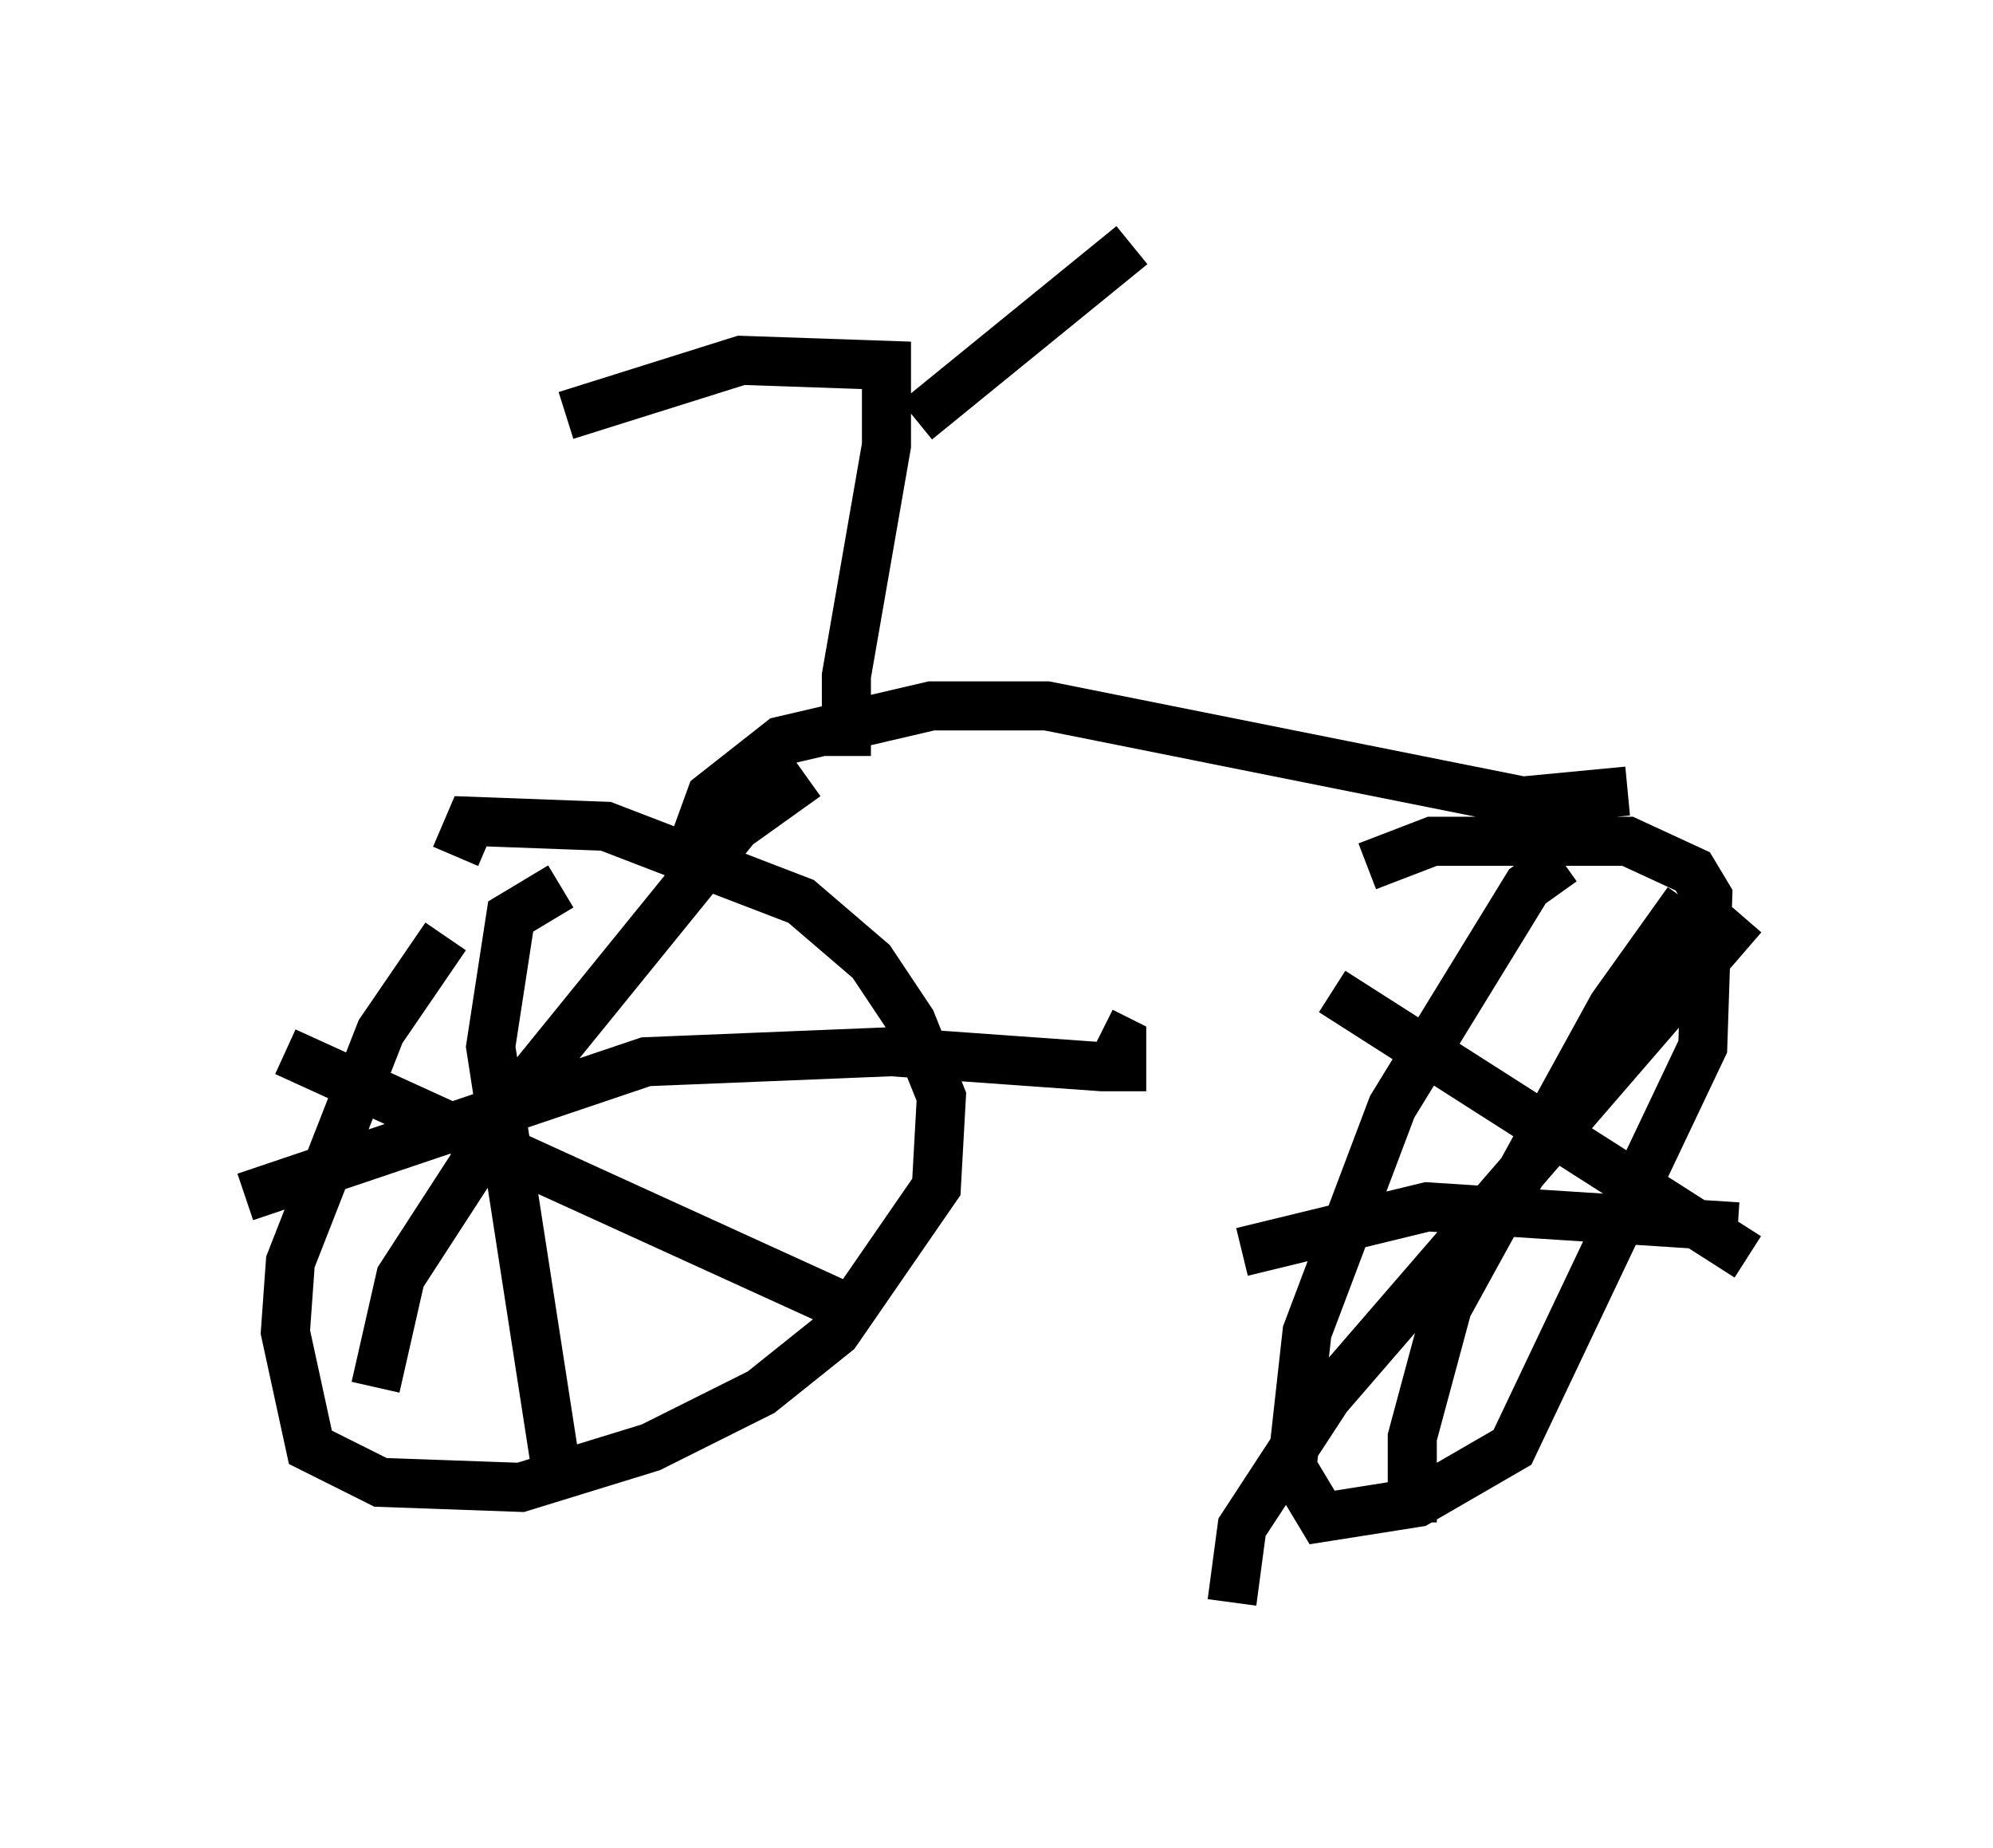 <?xml version="1.0" encoding="utf-8" ?>
<svg baseProfile="full" height="37.665" version="1.1" width="40.625" xmlns="http://www.w3.org/2000/svg" xmlns:ev="http://www.w3.org/2001/xml-events" xmlns:xlink="http://www.w3.org/1999/xlink"><defs /><rect fill="white" height="37.665" width="40.625" x="0" y="0" /><path d="M10.513, 17.658 m-1.429, 1.429 l-1.327, 1.94 -1.838, 4.696 l-0.102, 1.429 0.51, 2.348 l1.429, 0.715 2.858, 0.102 l2.654, -0.817 2.246, -1.123 l1.531, -1.225 2.042, -2.96 l0.102, -1.838 -0.613, -1.531 l-0.817, -1.225 -1.429, -1.225 l-3.981, -1.531 -2.756, -0.102 l-0.306, 0.715 m2.144, 0.613 l-1.021, 0.613 -0.408, 2.654 l1.327, 8.575 m-6.329, -5.513 l8.167, -2.756 5.002, -0.204 l4.288, 0.306 0.408, 0.0 l0.0, -0.51 -0.408, -0.204 m-16.64, 0.408 l11.638, 5.308 m-1.021, -10.923 l-1.429, 1.021 -4.39, 5.41 l-2.45, 3.777 -0.51, 2.246 m24.194, -10.719 l-0.715, 0.51 -2.756, 4.492 l-1.735, 4.594 -0.306, 2.756 l0.613, 1.021 1.94, -0.306 l1.94, -1.123 3.879, -8.167 l0.102, -3.063 -0.306, -0.51 l-1.327, -0.613 -3.981, 0.0 l-1.327, 0.51 m6.533, 0.715 l-1.531, 2.144 -3.369, 6.125 l-0.715, 2.654 0.0, 1.735 m-3.471, -5.513 l3.777, -0.919 6.329, 0.408 m-8.269, -4.798 l8.473, 5.41 m-0.102, -6.942 l-8.473, 9.8 -1.735, 2.654 l-0.204, 1.531 m-11.025, -15.313 l0.408, -1.123 1.429, -1.123 l3.063, -0.715 2.348, 0.0 l9.698, 1.94 2.144, -0.204 m-15.925, -0.715 l0.0, -1.633 0.817, -4.696 l0.0, -1.633 -2.96, -0.102 l-3.573, 1.123 m7.146, 0.102 l4.39, -3.573 " fill="none" stroke="black" stroke-width="1" /></svg>
